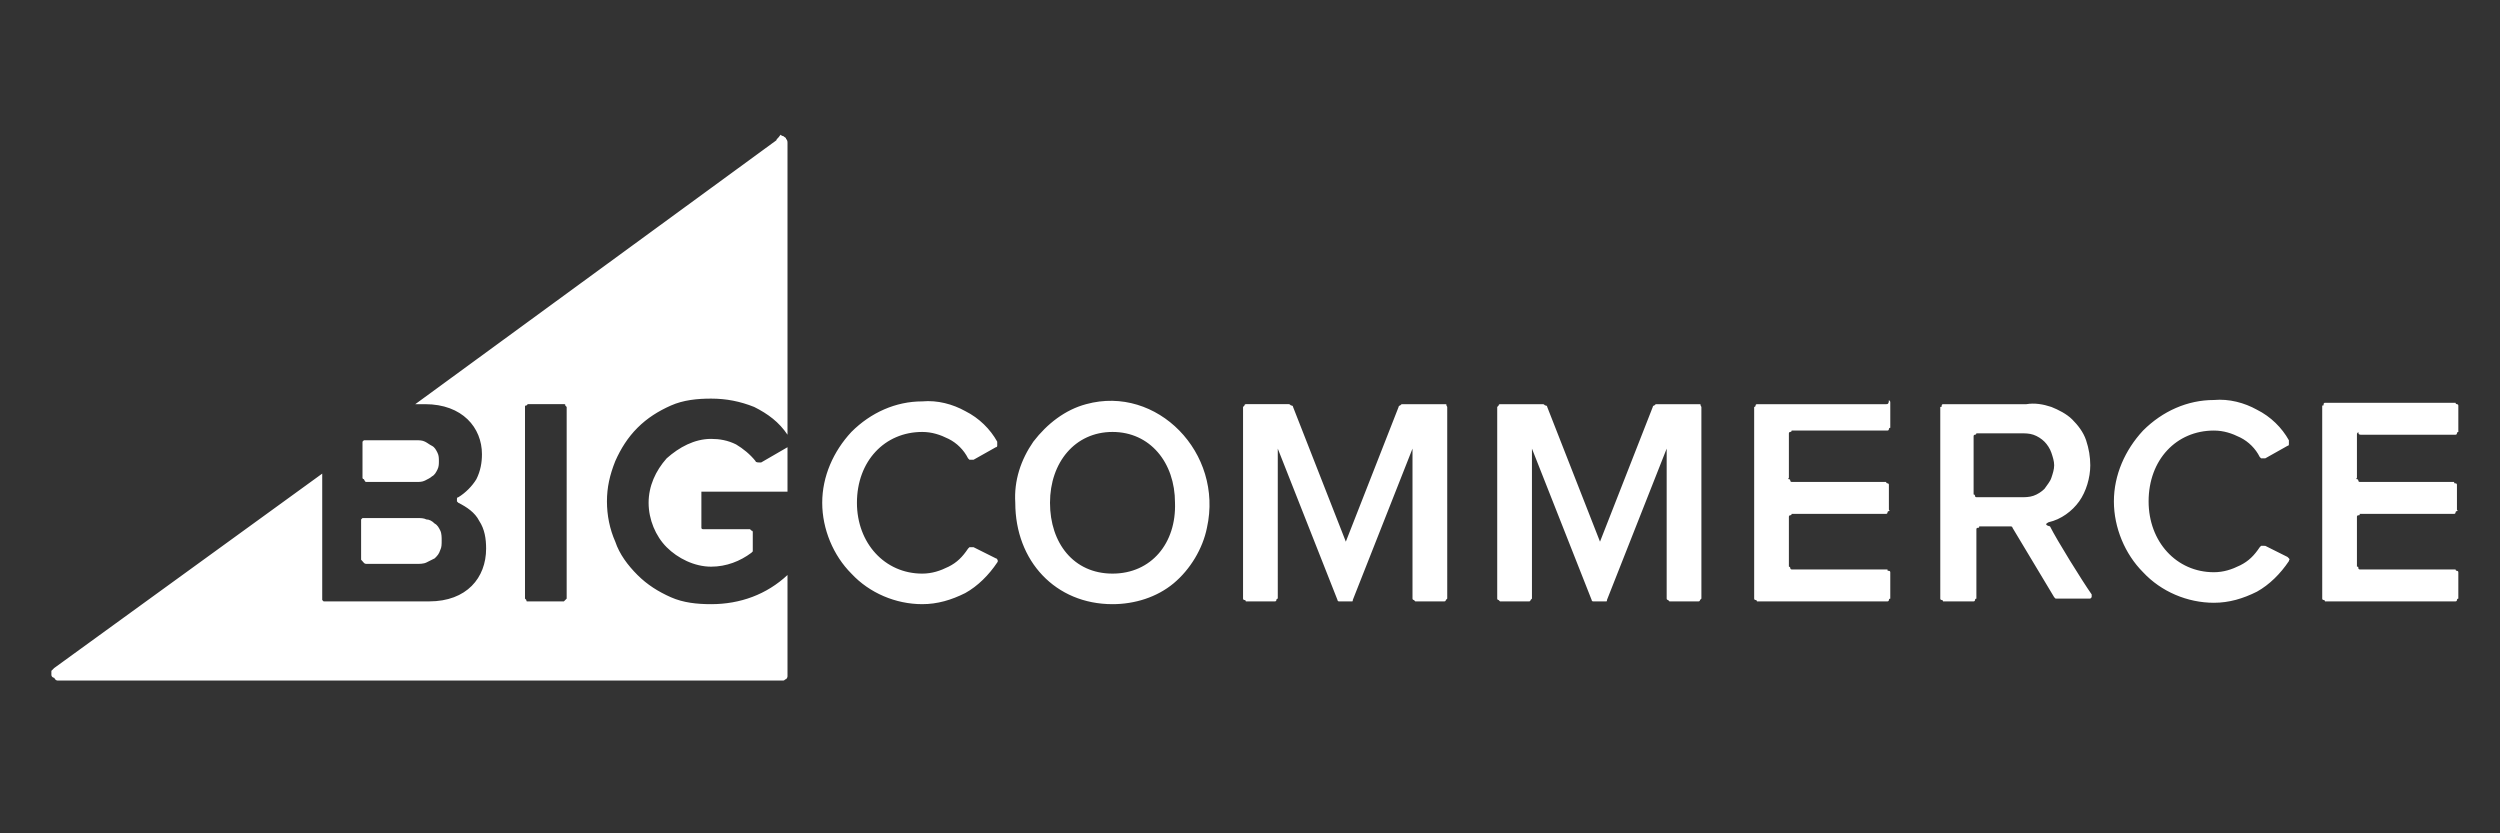 <?xml version="1.0" encoding="UTF-8"?> <svg xmlns="http://www.w3.org/2000/svg" xmlns:xlink="http://www.w3.org/1999/xlink" version="1.1" id="Layer_1" x="0px" y="0px" viewBox="0 0 180 60" style="enable-background:new 0 0 180 60;" xml:space="preserve"><rect x="0" y="0" width="180" height="60" fill="#333333" stroke="none"/> <style type="text/css"> .st0{fill:#FFFFFF;} </style> <path class="st0" d="M54.4,33.2C54,32.7,53.5,32.3,53,32c-0.6-0.3-1.2-0.4-1.8-0.4c-1.2,0-2.3,0.6-3.2,1.4c-0.8,0.9-1.3,2-1.3,3.2 s0.5,2.4,1.3,3.2s2,1.4,3.2,1.4c1.1,0,2.1-0.4,2.9-1l0.1-0.1v-1.4c0,0,0-0.1-0.1-0.1L54,38.1h-3.3h-0.1c0,0-0.1,0-0.1-0.1 c0,0,0,0,0-0.1v-0.1v-2.2v-0.1v-0.1c0,0,0,0,0.1,0h0.1h6v-3.2l-1.9,1.1C54.6,33.3,54.4,33.3,54.4,33.2z M26.4,34.7H30 c0.2,0,0.4,0,0.6-0.1s0.4-0.2,0.5-0.3c0.2-0.1,0.3-0.3,0.4-0.5s0.1-0.4,0.1-0.6c0-0.2,0-0.4-0.1-0.6c-0.1-0.2-0.2-0.4-0.4-0.5 c-0.2-0.1-0.3-0.2-0.5-0.3c-0.2-0.1-0.4-0.1-0.6-0.1h-3.6h-0.1h-0.1c0,0,0,0-0.1,0.1v0.1v2.5c0,0,0,0.1,0.1,0.1 C26.3,34.7,26.3,34.7,26.4,34.7L26.4,34.7z M40.8,43.1C40.8,43.2,40.8,43.2,40.8,43.1l-0.2,0.2H38c-0.1,0-0.1,0-0.1-0.1l-0.1-0.1 V29.3c0-0.1,0-0.1,0.1-0.1l0.1-0.1h2.6c0.1,0,0.1,0,0.1,0.1l0.1,0.1L40.8,43.1z M55.9,10.1l-26,19h0.7c2.7,0,4.1,1.7,4.1,3.6 c0,0.6-0.1,1.2-0.4,1.8c-0.3,0.5-0.8,1-1.3,1.3c0,0-0.1,0-0.1,0.1V36v0.1l0.1,0.1c0.6,0.3,1.2,0.7,1.5,1.3c0.4,0.6,0.5,1.3,0.5,2 c0,2.1-1.4,3.8-4.1,3.8h-7.4h-0.1h-0.1c0,0,0,0-0.1-0.1v-0.1v-9l-19.3,14c-0.1,0.1-0.1,0.1-0.2,0.2c0,0.1,0,0.2,0,0.3 s0.1,0.2,0.2,0.2C4,49,4.1,49,4.2,49h52c0.1,0,0.1,0,0.2,0c0.1,0,0.1-0.1,0.2-0.1c0,0,0.1-0.1,0.1-0.2c0-0.1,0-0.1,0-0.2v-7.1 c-1.5,1.4-3.4,2.1-5.5,2.1c-1,0-2-0.1-2.9-0.5s-1.7-0.9-2.4-1.6c-0.7-0.7-1.3-1.5-1.6-2.4c-0.4-0.9-0.6-1.9-0.6-2.9s0.2-1.9,0.6-2.9 c0.4-0.9,0.9-1.7,1.6-2.4c0.7-0.7,1.5-1.2,2.4-1.6s1.9-0.5,2.9-0.5c1.1,0,2.1,0.2,3.1,0.6c1,0.5,1.8,1.1,2.4,2v-21 c0-0.1,0-0.2-0.1-0.3c0-0.1-0.1-0.1-0.2-0.2c-0.1,0-0.2-0.1-0.2-0.1C56,10,55.9,10,55.9,10.1z M26.4,40.6H30c0.2,0,0.5,0,0.7-0.1 s0.4-0.2,0.6-0.3c0.2-0.2,0.3-0.3,0.4-0.6c0.1-0.2,0.1-0.4,0.1-0.7c0-0.2,0-0.5-0.1-0.7s-0.2-0.4-0.4-0.5c-0.2-0.2-0.4-0.3-0.6-0.3 c-0.2-0.1-0.4-0.1-0.7-0.1h-3.7h-0.1h-0.1c0,0,0,0-0.1,0.1v0.1v2.8C26.2,40.5,26.2,40.6,26.4,40.6z M71.7,40.2l-1.6-0.8H70h-0.1 h-0.1c0,0,0,0-0.1,0.1c-0.4,0.6-0.8,1-1.4,1.3s-1.2,0.5-1.9,0.5c-2.7,0-4.7-2.2-4.7-5.1c0-3,2-5.1,4.7-5.1c0.7,0,1.3,0.2,1.9,0.5 s1.1,0.8,1.4,1.4c0,0,0,0,0.1,0.1c0,0,0,0,0.1,0H70h0.1l1.6-0.9c0,0,0.1,0,0.1-0.1V32v-0.1v-0.1c-0.5-0.9-1.3-1.7-2.3-2.2 c-0.9-0.5-2-0.8-3.1-0.7c-1.9,0-3.7,0.8-5.1,2.2c-1.3,1.4-2.1,3.2-2.1,5.1s0.8,3.8,2.1,5.1c1.3,1.4,3.2,2.2,5.1,2.2 c1.1,0,2.1-0.3,3.1-0.8c0.9-0.5,1.7-1.3,2.3-2.2C71.9,40.4,71.8,40.2,71.7,40.2L71.7,40.2z M80.1,41.3c-2.8,0-4.5-2.2-4.5-5.1 c0-2.9,1.8-5.1,4.5-5.1s4.5,2.2,4.5,5.1C84.7,39.1,82.9,41.3,80.1,41.3L80.1,41.3z M78.2,29.1c-1.5,0.4-2.8,1.4-3.8,2.7 c-0.9,1.3-1.4,2.8-1.3,4.4c0,4.2,2.9,7.3,7,7.3c1.6,0,3.2-0.5,4.4-1.5c1.2-1,2.1-2.5,2.4-4C88.1,32.6,83.3,27.7,78.2,29.1z M104.1,29.1H101c-0.1,0-0.1,0-0.2,0.1c-0.1,0-0.1,0.1-0.1,0.1L96.9,39l-3.8-9.7c0-0.1-0.1-0.1-0.1-0.1c-0.1,0-0.1-0.1-0.2-0.1h-3.1 c0,0-0.1,0-0.1,0.1l-0.1,0.1v13.8c0,0,0,0.1,0.1,0.1s0.1,0.1,0.1,0.1h2.1c0,0,0.1,0,0.1-0.1s0.1-0.1,0.1-0.1V32.3l4.3,10.9 c0,0.1,0.1,0.1,0.1,0.1h0.9c0.1,0,0.1,0,0.1-0.1l4.3-10.9v10.8c0,0,0,0.1,0.1,0.1l0.1,0.1h2.1c0,0,0.1,0,0.1-0.1l0.1-0.1V29.3 C104.2,29.3,104.2,29.3,104.1,29.1C104.2,29.1,104.2,29.2,104.1,29.1C104.2,29.1,104.2,29.1,104.1,29.1L104.1,29.1L104.1,29.1z M135.8,29.1h-9.2h-0.1c0,0-0.1,0-0.1,0.1c0,0,0,0.1-0.1,0.1v0.1V43v0.1c0,0,0,0.1,0.1,0.1c0,0,0.1,0,0.1,0.1h0.1h9.2h0.1 c0,0,0.1,0,0.1-0.1c0,0,0-0.1,0.1-0.1V43v-1.7v-0.1c0,0,0-0.1-0.1-0.1s-0.1,0-0.1-0.1h-0.1h-6.7H129c0,0-0.1,0-0.1-0.1 c0,0,0-0.1-0.1-0.1v-0.1v-3.4v-0.1c0,0,0-0.1,0.1-0.1c0,0,0.1,0,0.1-0.1h0.1h6.6h0.1c0,0,0.1,0,0.1-0.1c0,0,0-0.1,0.1-0.1 s0-0.1,0-0.1V35v-0.1c0,0,0-0.1-0.1-0.1c0,0-0.1,0-0.1-0.1h-0.1h-6.6H129c0,0-0.1,0-0.1-0.1c0,0,0-0.1-0.1-0.1s0-0.1,0-0.1v-3.1 v-0.1c0,0,0-0.1,0.1-0.1c0,0,0.1,0,0.1-0.1h0.1h6.7h0.1c0,0,0.1,0,0.1-0.1c0,0,0-0.1,0.1-0.1v-0.1V29c0-0.1,0-0.1-0.1-0.2 C136,29.1,135.9,29.1,135.8,29.1L135.8,29.1z M145.5,35.8h-3.1h-0.1c0,0-0.1,0-0.1-0.1c0,0,0-0.1-0.1-0.1v-0.1v-4v-0.1 c0,0,0-0.1,0.1-0.1c0,0,0.1,0,0.1-0.1h0.1h3.1c0.3,0,0.6,0,0.9,0.1c0.3,0.1,0.6,0.3,0.8,0.5s0.4,0.5,0.5,0.8s0.2,0.6,0.2,0.9 c0,0.3-0.1,0.6-0.2,0.9c-0.1,0.3-0.3,0.5-0.5,0.8c-0.2,0.2-0.5,0.4-0.8,0.5C146.1,35.8,145.8,35.8,145.5,35.8L145.5,35.8z M147.5,37.6c0.9-0.2,1.7-0.8,2.2-1.5s0.8-1.7,0.8-2.6c0-0.6-0.1-1.2-0.3-1.8c-0.2-0.6-0.6-1.1-1-1.5s-1-0.7-1.5-0.9 c-0.6-0.2-1.2-0.3-1.8-0.2H140h-0.1c0,0-0.1,0-0.1,0.1s0,0.1-0.1,0.1v0.1V43v0.1c0,0,0,0.1,0.1,0.1c0,0,0.1,0,0.1,0.1h0.1h2h0.1 c0,0,0.1,0,0.1-0.1c0,0,0-0.1,0.1-0.1V43v-4.8v-0.1c0,0,0-0.1,0.1-0.1s0.1,0,0.1-0.1h0.1h2.1c0.1,0,0.2,0,0.2,0.1l3,5l0.1,0.1h0.1 h2.3h0.1l0.1-0.1v-0.1v-0.1c-0.7-1-2.5-3.9-3-4.9C147.2,37.8,147.3,37.7,147.5,37.6L147.5,37.6z M170,31.3h6.7h0.1 c0,0,0.1,0,0.1-0.1c0,0,0-0.1,0.1-0.1V31v-1.7v-0.1c0,0,0-0.1-0.1-0.1c0,0-0.1,0-0.1-0.1h-0.1h-9.2h-0.1c0,0-0.1,0-0.1,0.1 s0,0.1-0.1,0.1v0.1V43v0.1c0,0,0,0.1,0.1,0.1c0,0,0.1,0,0.1,0.1h0.1h9.2h0.1c0,0,0.1,0,0.1-0.1c0,0,0-0.1,0.1-0.1V43v-1.7v-0.1 c0,0,0-0.1-0.1-0.1c0,0-0.1,0-0.1-0.1h-0.1H170h-0.1c0,0-0.1,0-0.1-0.1s0-0.1-0.1-0.1v-0.1v-3.4v-0.1c0,0,0-0.1,0.1-0.1 s0.1,0,0.1-0.1h0.1h6.6h0.1c0,0,0.1,0,0.1-0.1c0,0,0-0.1,0.1-0.1s0-0.1,0-0.1V35v-0.1c0,0,0-0.1-0.1-0.1s-0.1,0-0.1-0.1h-0.1H170 h-0.1c0,0-0.1,0-0.1-0.1c0,0,0-0.1-0.1-0.1s0-0.1,0-0.1v-3.1c0-0.1,0-0.1,0.1-0.2C169.8,31.3,169.9,31.3,170,31.3L170,31.3z M164.7,40.1l-1.6-0.8H163h-0.1h-0.1c0,0,0,0-0.1,0.1c-0.4,0.6-0.8,1-1.4,1.3c-0.6,0.3-1.2,0.5-1.9,0.5c-2.7,0-4.7-2.2-4.7-5.1 c0-3,2-5.1,4.7-5.1c0.7,0,1.3,0.2,1.9,0.5c0.6,0.3,1.1,0.8,1.4,1.4c0,0,0,0,0.1,0.1c0,0,0,0,0.1,0h0.1h0.1l1.6-0.9 c0,0,0.1,0,0.1-0.1v-0.1v-0.1v-0.1c-0.5-0.9-1.3-1.7-2.3-2.2c-0.9-0.5-2-0.8-3.1-0.7c-1.9,0-3.7,0.8-5.1,2.2 c-1.3,1.4-2.1,3.2-2.1,5.1s0.8,3.8,2.1,5.1c1.3,1.4,3.2,2.2,5.1,2.2c1.1,0,2.1-0.3,3.1-0.8c0.9-0.5,1.7-1.3,2.3-2.2 c0-0.1,0.1-0.1,0-0.2C164.8,40.2,164.8,40.2,164.7,40.1L164.7,40.1z M122.4,29.1h-3.1c-0.1,0-0.1,0-0.2,0.1c-0.1,0-0.1,0.1-0.1,0.1 l-3.8,9.7l-3.8-9.7c0-0.1-0.1-0.1-0.1-0.1c-0.1,0-0.1-0.1-0.2-0.1H108c0,0-0.1,0-0.1,0.1l-0.1,0.1v13.8c0,0,0,0.1,0.1,0.1l0.1,0.1 h2.1c0,0,0.1,0,0.1-0.1l0.1-0.1V32.3l4.3,10.9c0,0.1,0.1,0.1,0.1,0.1h0.9c0.1,0,0.1,0,0.1-0.1l4.3-10.9v10.8c0,0,0,0.1,0.1,0.1 l0.1,0.1h2.1c0,0,0.1,0,0.1-0.1l0.1-0.1V29.3L122.4,29.1C122.5,29.2,122.5,29.1,122.4,29.1z"></path> </svg> 